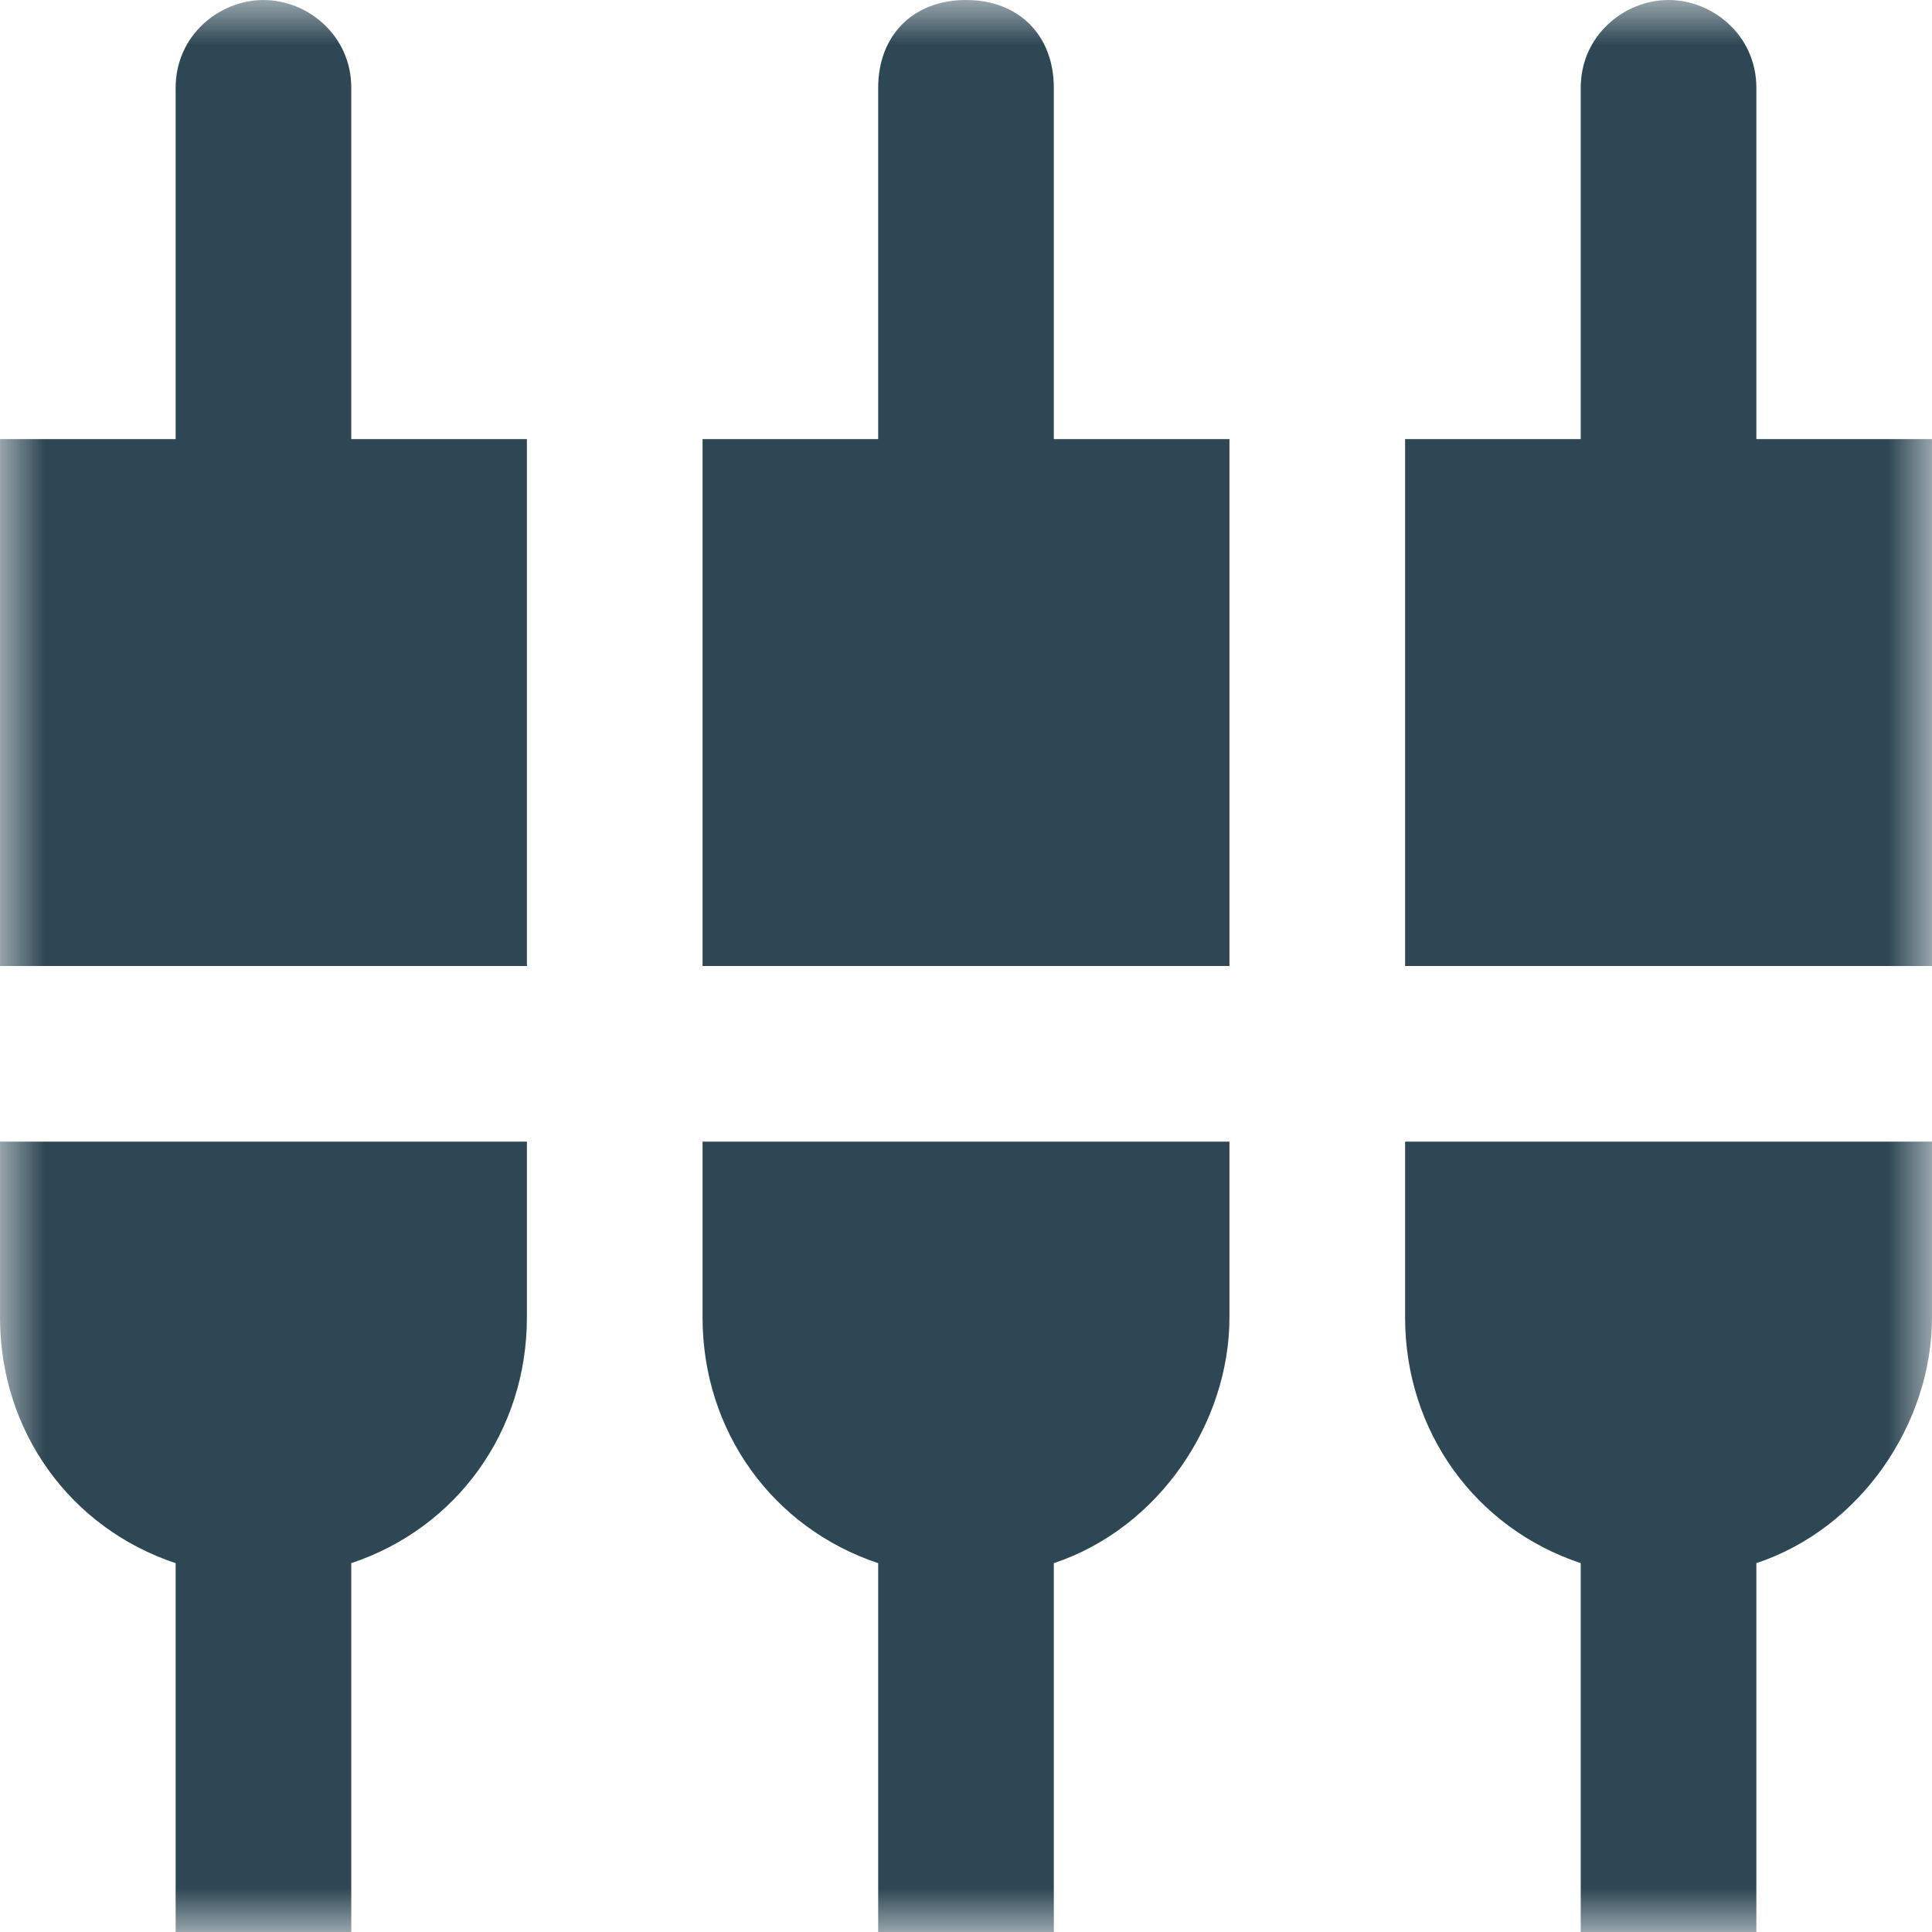 <?xml version="1.0" encoding="utf-8"?>
<!-- Generator: Adobe Illustrator 21.0.0, SVG Export Plug-In . SVG Version: 6.00 Build 0)  -->
<svg version="1.1" id="Layer_1" xmlns="http://www.w3.org/2000/svg" xmlns:xlink="http://www.w3.org/1999/xlink" x="0px" y="0px"
	 viewBox="0 0 22 22" style="enable-background:new 0 0 22 22;" xml:space="preserve">
<style type="text/css">
	.st0{filter:url(#Adobe_OpacityMaskFilter);}
	.st1{fill:#FFFFFF;}
	.st2{mask:url(#b);fill:#2D4754;}
</style>
<title>ACB147A7-C567-43F1-9EE2-EAB478CF0C1B</title>
<g>
	<defs>
		<filter id="Adobe_OpacityMaskFilter" filterUnits="userSpaceOnUse" x="0" y="0" width="22" height="22">
			<feColorMatrix  type="matrix" values="1 0 0 0 0  0 1 0 0 0  0 0 1 0 0  0 0 0 1 0"/>
		</filter>
	</defs>
	<mask maskUnits="userSpaceOnUse" x="0" y="0" width="22" height="22" id="b">
		<g class="st0">
			<path id="a" class="st1" d="M22,11V0H0v22h22V11z"/>
		</g>
	</mask>
	<path class="st2" d="M16,15c0,1.3,0.8,2.4,2,2.8V22h2v-4.2c1.2-0.4,2-1.6,2-2.8v-2h-6V15z M12,1c0-0.6-0.4-1-1-1s-1,0.4-1,1v4H8v6
		h6V5h-2V1z M20,5V1c0-0.6-0.5-1-1-1s-1,0.4-1,1v4h-2v6h6V5H20z M0,15c0,1.3,0.8,2.4,2,2.8V22h2v-4.2c1.2-0.4,2-1.5,2-2.8v-2H0V15z
		 M8,15c0,1.3,0.8,2.4,2,2.8V22h2v-4.2c1.2-0.4,2-1.6,2-2.8v-2H8V15z M4,1c0-0.6-0.5-1-1-1S2,0.4,2,1v4H0v6h6V5H4V1z"/>
</g>
</svg>
